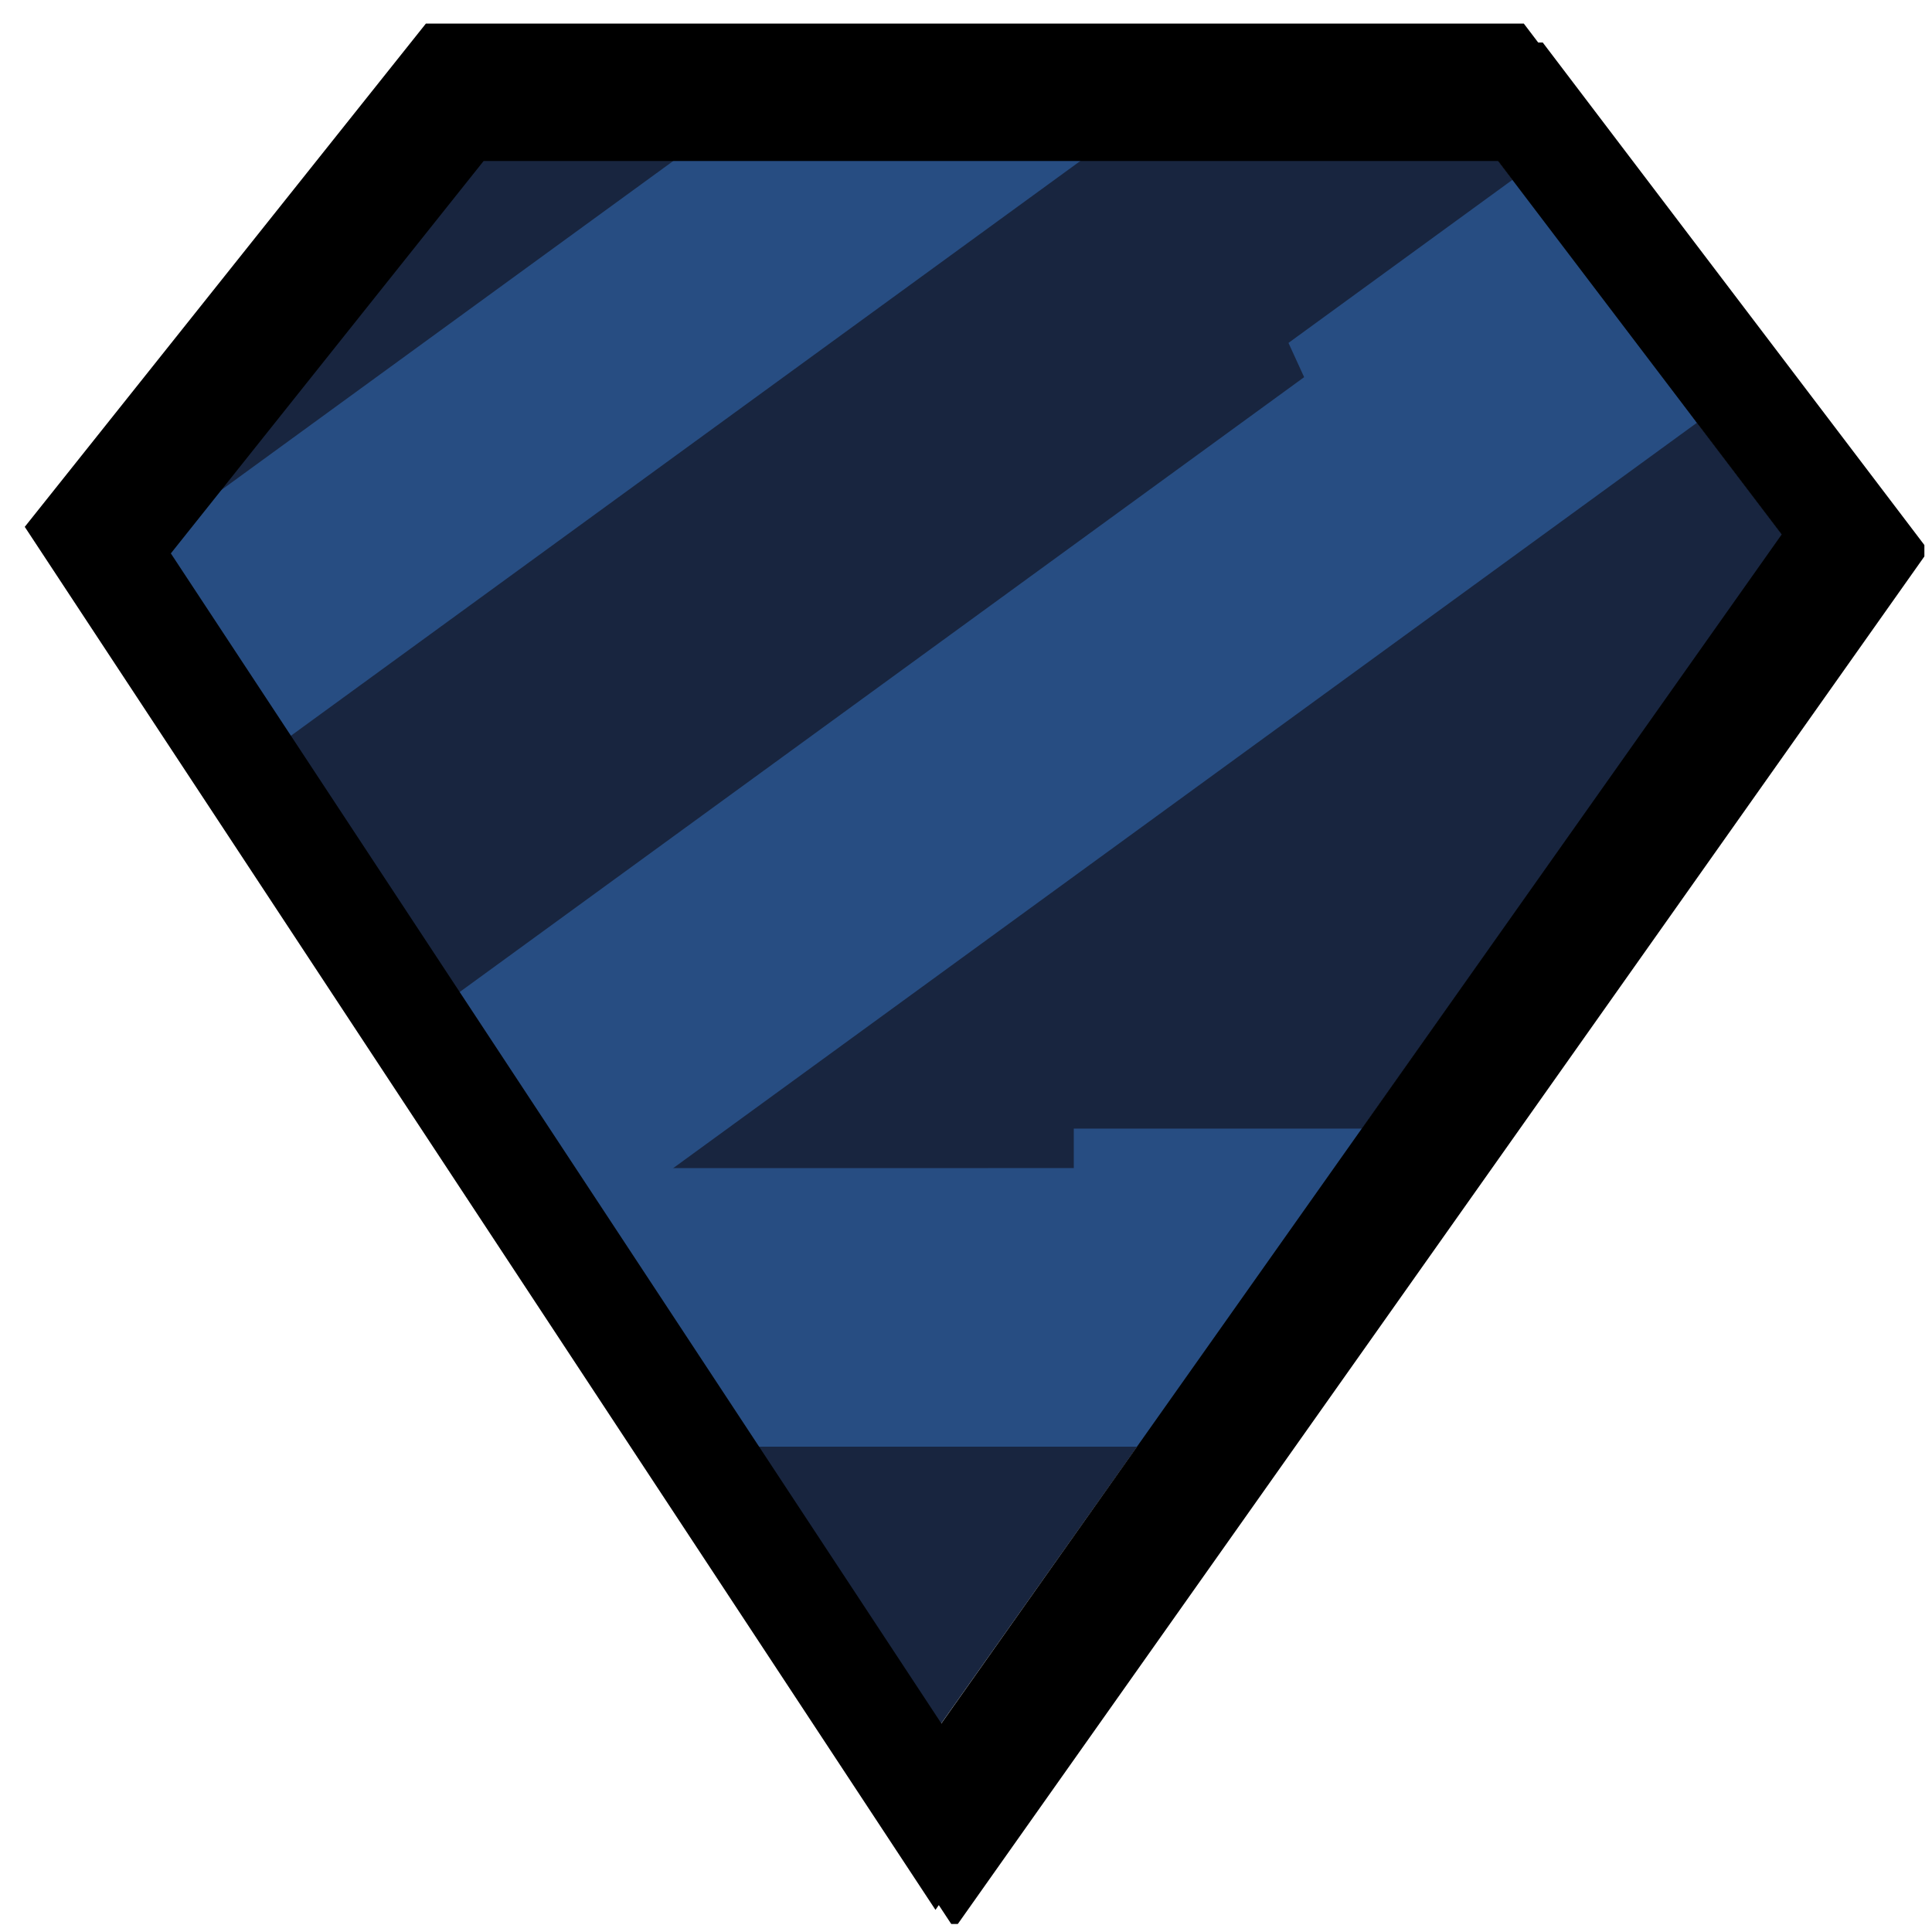 <svg width="102" height="102" viewBox="0 0 102 102" fill="none" xmlns="http://www.w3.org/2000/svg">
<g clip-path="url(#clip0_188_2692)">
<path d="M24.532 7.481H78.346L94.115 28.242L49.498 91.263L8.003 28.242L24.532 7.481Z" fill="#18253F"/>
<path d="M60.313 76.378H39.221L29.695 61.67L56.691 61.669L56.691 59.583H72.123L60.313 76.378Z" fill="#274D82"/>
<path d="M89.587 22.321L31.389 64.695L23.797 52.717L68.852 19.912L68.025 18.104L80.025 9.366L89.587 22.321ZM58.406 7.502L14.706 39.319L7.909 28.62L37.168 7.317L58.406 7.502Z" fill="#274D82"/>
<g filter="url(#filter0_d_188_2692)">
<path d="M80.45 1.245H22.485L1.307 27.815L49.388 100.831L53.224 95.403L100.818 28.065L80.45 1.245ZM78.332 7.501L94.064 28.217L49.522 91.24L8.02 28.217L24.532 7.501H78.332Z" fill="black"/>
</g>
<path d="M80.45 1.245H22.485L1.307 27.815L49.388 100.831L53.224 95.403L100.818 28.065L80.45 1.245ZM78.332 7.501L94.064 28.217L49.522 91.24L8.02 28.217L24.532 7.501H78.332Z" fill="black"/>
</g>
<defs>
<filter id="filter0_d_188_2692" x="-1.693" y="-1.755" width="107.51" height="107.585" filterUnits="userSpaceOnUse" color-interpolation-filters="sRGB">
<feFlood flood-opacity="0" result="BackgroundImageFix"/>
<feColorMatrix in="SourceAlpha" type="matrix" values="0 0 0 0 0 0 0 0 0 0 0 0 0 0 0 0 0 0 127 0" result="hardAlpha"/>
<feOffset dx="1" dy="1"/>
<feGaussianBlur stdDeviation="2"/>
<feColorMatrix type="matrix" values="0 0 0 0 0 0 0 0 0 0 0 0 0 0 0 0 0 0 0.36 0"/>
<feBlend mode="normal" in2="BackgroundImageFix" result="effect1_dropShadow_188_2692"/>
<feBlend mode="normal" in="SourceGraphic" in2="effect1_dropShadow_188_2692" result="shape"/>
</filter>
<clipPath id="clip0_188_2692">
<rect width="101.09" height="101.09" fill="white" transform="translate(0.518 0.493)"/>
</clipPath>
</defs>
</svg>
